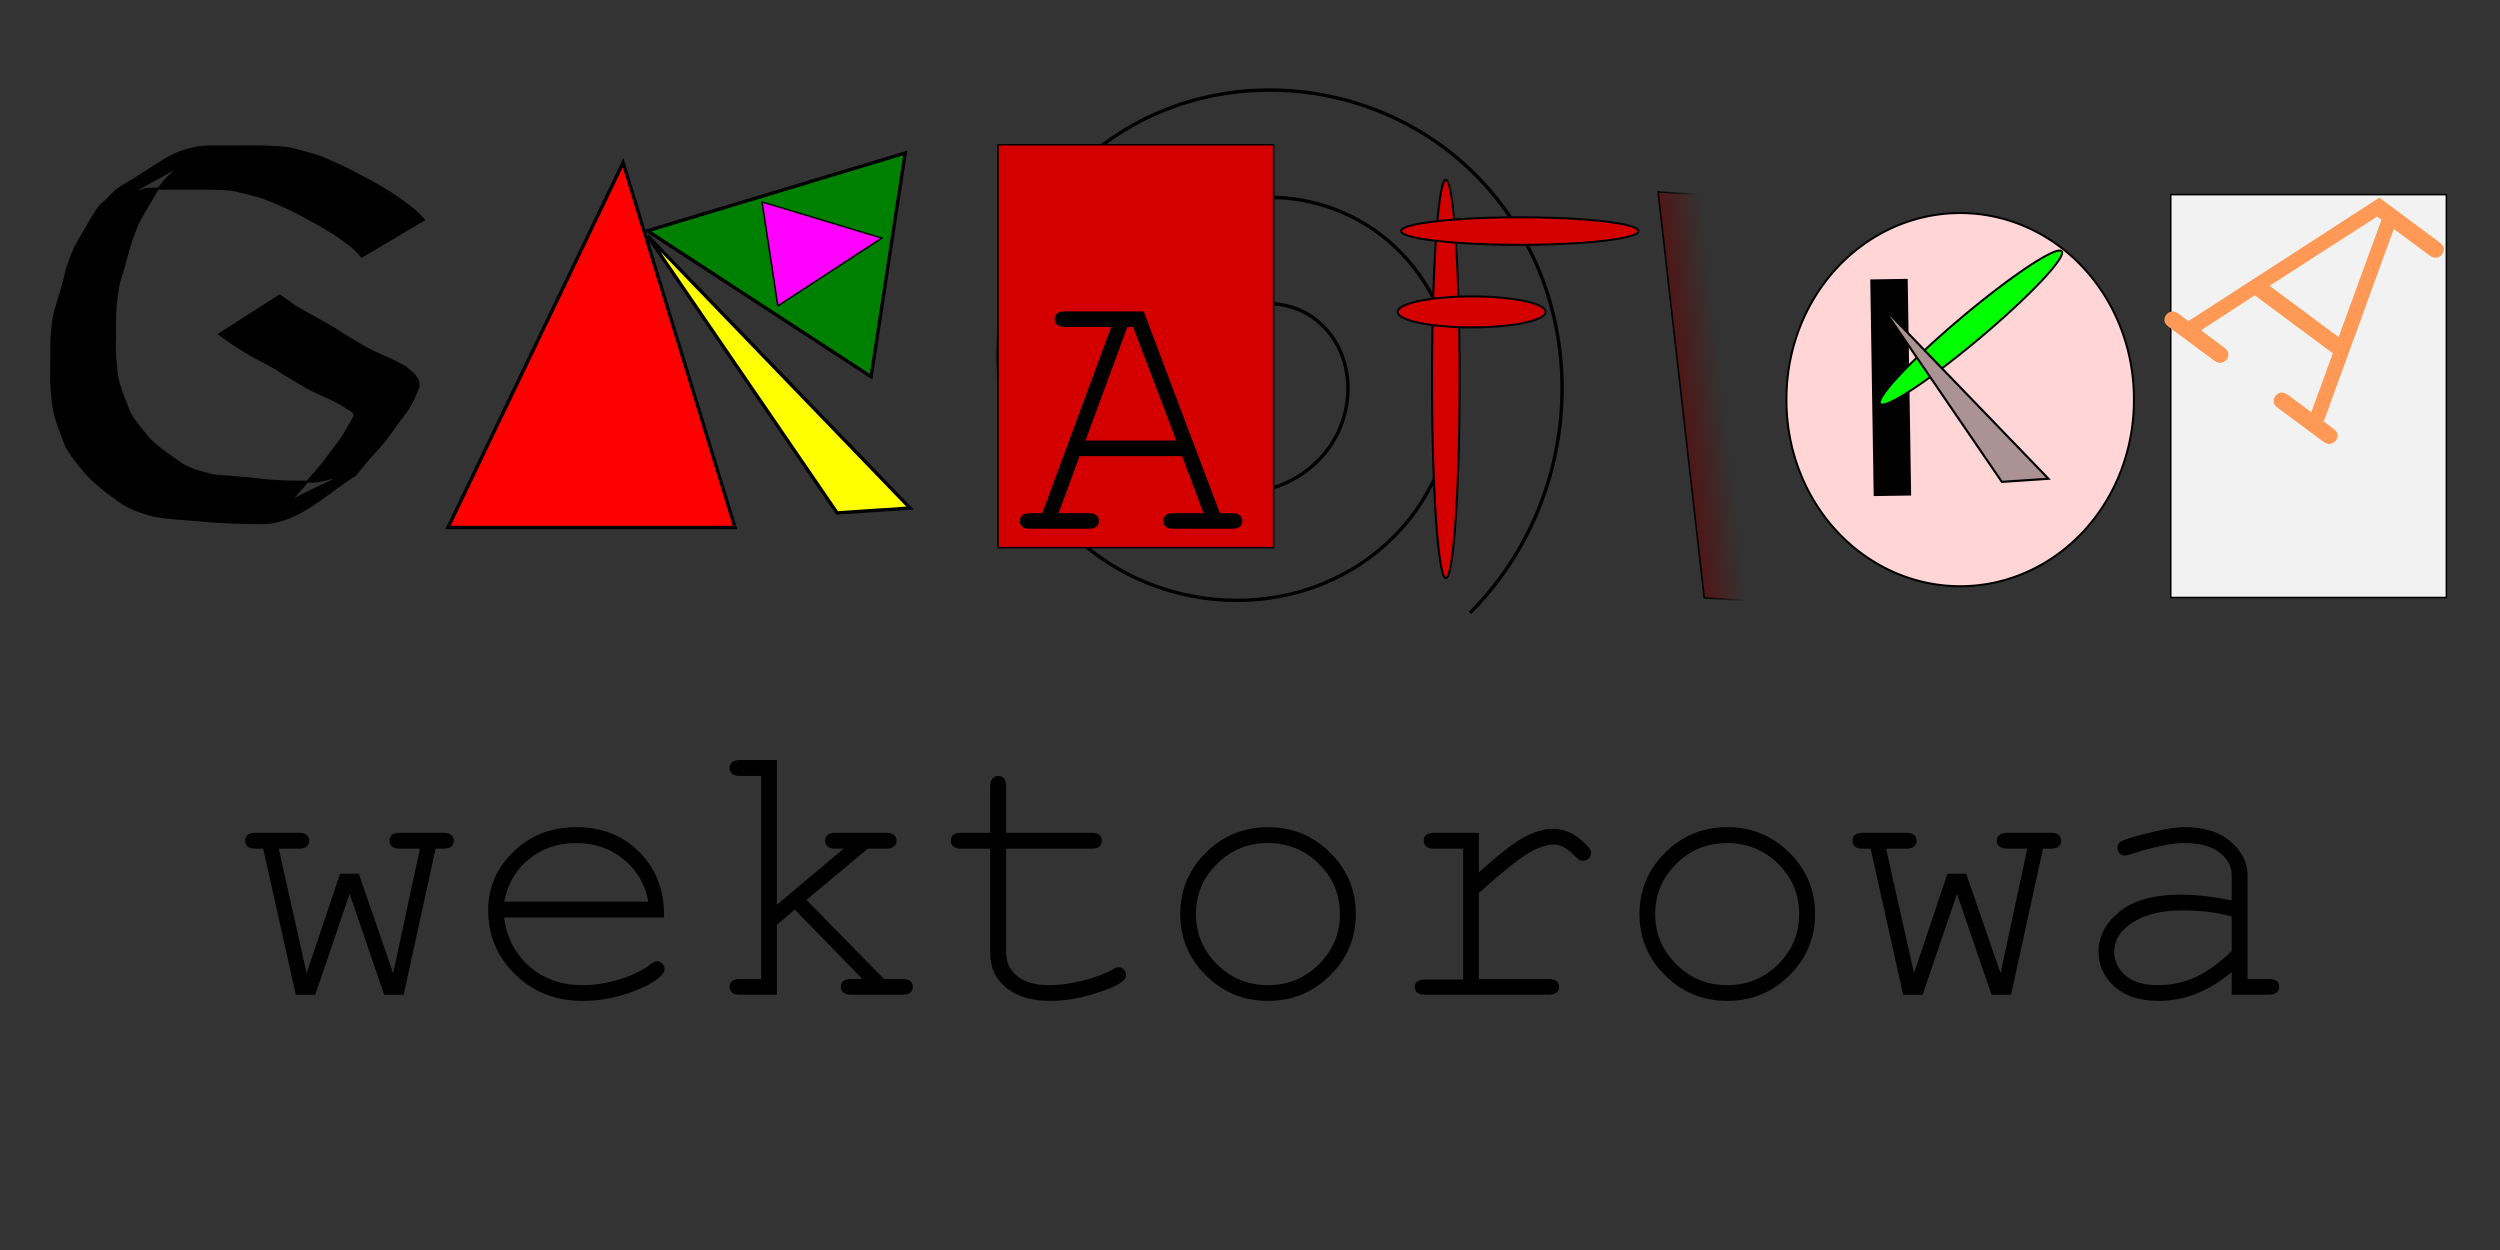 <?xml version="1.0" encoding="UTF-8" standalone="no"?>
<!-- Created with Inkscape (http://www.inkscape.org/) -->
<svg
   xmlns:dc="http://purl.org/dc/elements/1.1/"
   xmlns:cc="http://web.resource.org/cc/"
   xmlns:rdf="http://www.w3.org/1999/02/22-rdf-syntax-ns#"
   xmlns:svg="http://www.w3.org/2000/svg"
   xmlns="http://www.w3.org/2000/svg"
   xmlns:xlink="http://www.w3.org/1999/xlink"
   xmlns:sodipodi="http://sodipodi.sourceforge.net/DTD/sodipodi-0.dtd"
   xmlns:inkscape="http://www.inkscape.org/namespaces/inkscape"
   height="512"
   width="1024"
   id="svg2"
   sodipodi:version="0.32"
   inkscape:version="0.45.1"
   version="1.0"
   sodipodi:docbase="C:\Documents and Settings\Operator\Moje dokumenty"
   sodipodi:docname="grafika wektorowa.svg"
   inkscape:output_extension="org.inkscape.output.svg.inkscape">
  <rect width="100%" height="100%" fill="#333333" stroke="none"/>
  <defs
     id="defs4">
    <linearGradient
       inkscape:collect="always"
       id="linearGradient4161">
      <stop
         style="stop-color:#501616;stop-opacity:1;"
         offset="0"
         id="stop4163" />
      <stop
         style="stop-color:#501616;stop-opacity:0;"
         offset="1"
         id="stop4165" />
    </linearGradient>
    <linearGradient
       inkscape:collect="always"
       id="linearGradient4153">
      <stop
         style="stop-color:#000000;stop-opacity:1;"
         offset="0"
         id="stop4155" />
      <stop
         style="stop-color:#000000;stop-opacity:0;"
         offset="1"
         id="stop4157" />
    </linearGradient>
    <linearGradient
       id="linearGradient3152">
      <stop
         style="stop-color:#000000;stop-opacity:1;"
         offset="0"
         id="stop3154" />
      <stop
         id="stop3160"
         offset="0.5"
         style="stop-color:#000000;stop-opacity:0.498;" />
      <stop
         style="stop-color:#000000;stop-opacity:0;"
         offset="1"
         id="stop3156" />
    </linearGradient>
    <linearGradient
       inkscape:collect="always"
       xlink:href="#linearGradient4161"
       id="linearGradient7130"
       gradientUnits="userSpaceOnUse"
       gradientTransform="matrix(0.838,0,3.0929143e-8,0.736,585.612,-10.168)"
       x1="-107.725"
       y1="122.248"
       x2="-92.801"
       y2="122.248" />
    <linearGradient
       inkscape:collect="always"
       xlink:href="#linearGradient4153"
       id="linearGradient7132"
       gradientUnits="userSpaceOnUse"
       gradientTransform="matrix(0.838,0,3.0929143e-8,0.736,585.612,-10.168)"
       x1="-107.725"
       y1="122.248"
       x2="-92.801"
       y2="122.248" />
    <linearGradient
       inkscape:collect="always"
       xlink:href="#linearGradient4161"
       id="linearGradient7169"
       gradientUnits="userSpaceOnUse"
       gradientTransform="matrix(1.168,0,4.3131456e-8,1.026,801.928,-5.62)"
       x1="-107.725"
       y1="122.248"
       x2="-92.801"
       y2="122.248" />
    <linearGradient
       inkscape:collect="always"
       xlink:href="#linearGradient4153"
       id="linearGradient7171"
       gradientUnits="userSpaceOnUse"
       gradientTransform="matrix(1.168,0,4.3131456e-8,1.026,801.928,-5.62)"
       x1="-107.725"
       y1="122.248"
       x2="-92.801"
       y2="122.248" />
  </defs>
  <sodipodi:namedview
     id="base"
     pagecolor="#ffffff"
     bordercolor="#666666"
     borderopacity="1.0"
     inkscape:pageopacity="0.0"
     inkscape:pageshadow="2"
     inkscape:cx="293.61899"
     inkscape:cy="236.32076"
     inkscape:zoom="0.49497475"
     inkscape:document-units="px"
     inkscape:current-layer="layer1"
     width="1024px"
     height="512px"
     inkscape:window-width="1024"
     inkscape:window-height="721"
     inkscape:window-x="-4"
     inkscape:window-y="-4" />
  <g
     inkscape:groupmode="layer"
     inkscape:label="Warstwa 1"
     id="layer1">
    <path
       style="fill:#000000;fill-opacity:1;fill-rule:evenodd;stroke:#000000;stroke-width:0.837;stroke-linecap:round;stroke-linejoin:miter;stroke-miterlimit:4;stroke-dasharray:none;stroke-dashoffset:0;stroke-opacity:1"
       id="path2170"
       d="M 148.15,105.123 C 145.161,101.204 141.066,98.638 137.103,95.841 C 132.286,92.79 127.295,90.098 122.252,87.445 C 117.676,84.987 112.896,83.022 108.088,81.081 C 104.13,79.816 100.107,78.861 96.072,77.902 C 92.177,77.262 88.226,77.369 84.297,77.256 C 80.32,77.242 76.343,77.26 72.365,77.269 C 68.38,77.277 64.395,77.278 60.41,77.279 C 48.696,80 35.238,89.717 76.879,66.085 C 74.306,67.304 72.45,69.462 70.292,71.228 C 68.083,73.072 66.427,75.448 64.529,77.542 C 62.735,80.625 60.918,83.696 59.083,86.755 C 56.78,90.222 55.408,94.072 53.932,97.914 C 52.469,102.819 51.119,107.762 49.712,112.686 C 48.189,116.802 47.834,121.126 47.341,125.435 C 47.04,129.942 47.123,134.461 47.126,138.974 C 46.763,144.018 47.376,148.967 47.927,153.958 C 48.618,158.006 50.268,161.778 51.744,165.583 C 53.026,170.417 56.416,173.96 59.399,177.793 C 63.116,182.517 68.106,185.648 72.906,189.04 C 77.116,192.322 82.043,193.288 87.014,194.636 C 93.061,195.352 99.115,195.561 105.161,196.306 C 113.454,197.353 121.795,197.386 130.117,197.206 C 147.368,192.909 133.826,197.277 118.496,205.509 C 121.833,202.129 124.844,198.425 127.97,194.846 C 131.524,191.148 134.444,186.927 137.505,182.834 C 140.563,179.253 142.58,175.015 144.906,171.035 C 146.124,168.251 142.387,167.802 141.327,166.442 C 137.063,163.885 132.465,161.966 127.953,159.888 C 123.743,157.786 119.837,155.188 115.801,152.785 C 112.498,150.429 108.879,148.686 105.323,146.773 C 101.908,145.051 98.769,143.037 95.594,140.954 C 93.7,139.529 91.714,138.25 89.769,136.895 L 114.598,121.03 C 116.555,122.45 118.573,123.785 120.466,125.29 C 123.587,127.034 126.665,128.925 129.858,130.583 C 133.418,132.65 137.071,134.539 140.443,136.927 C 144.355,139.244 148.19,141.695 152.241,143.765 C 156.888,145.853 161.574,147.868 166.028,150.35 C 168.667,152.928 171.445,154.026 171.473,158.355 C 169.622,162.982 167.733,167.324 164.31,171.19 C 161.289,175.351 158.419,179.645 155.006,183.502 C 151.741,187.053 148.463,190.562 145.625,194.49 C 133.394,201.919 121.991,214.451 106.773,214.309 C 98.34,214.169 89.891,214.027 81.495,213.115 C 75.362,212.575 69.185,212.376 63.117,211.273 C 57.86,209.835 52.809,208.249 48.389,204.877 C 43.355,201.314 38.434,197.6 34.424,192.844 C 31.202,188.724 27.53,184.851 25.944,179.734 C 24.461,175.75 22.862,171.781 22.042,167.59 C 21.407,162.5 20.717,157.448 20.987,152.298 C 20.997,147.731 20.987,143.164 21.086,138.598 C 21.495,134.062 21.734,129.5 23.271,125.153 C 24.744,120.243 26.307,115.375 27.333,110.341 C 28.698,106.328 29.997,102.339 32.227,98.691 C 34.012,95.605 35.904,92.569 37.555,89.432 C 39.314,87.054 40.383,84.253 43.047,82.618 C 45.068,80.586 46.904,78.305 49.351,76.746 C 65.743,67.368 69.862,61.408 84.182,60.007 C 88.166,60.003 92.15,60.002 96.134,59.992 C 100.122,59.985 104.111,59.959 108.099,60.023 C 112.143,60.199 116.213,60.221 120.184,61.124 C 124.293,62.25 128.459,63.234 132.442,64.776 C 137.244,66.861 142.03,68.956 146.618,71.495 C 151.778,74.155 156.851,76.953 161.691,80.169 C 165.886,83.201 170.213,86.023 173.592,90.024 L 148.15,105.123 z " />
    <path
       style="fill:#ff0000;fill-opacity:1;fill-rule:evenodd;stroke:#000000;stroke-width:1.395px;stroke-linecap:butt;stroke-linejoin:miter;stroke-opacity:1"
       d="M 255.218,66.652 L 183.5,216.065 L 301.038,216.065 L 255.218,66.652 z "
       id="path2172" />
    <path
       style="fill:#008000;fill-rule:evenodd;stroke:#000000;stroke-width:1.395px;stroke-linecap:butt;stroke-linejoin:miter;stroke-opacity:1"
       d="M 265.179,94.542 L 370.765,62.667 L 356.819,154.308 L 265.179,94.542 z "
       id="path2174" />
    <path
       style="fill:#ffff00;fill-rule:evenodd;stroke:#000000;stroke-width:1.395px;stroke-linecap:butt;stroke-linejoin:miter;stroke-opacity:1"
       d="M 265.179,96.534 L 372.757,208.096 L 342.874,210.089 L 265.179,96.534 z "
       id="path2176" />
    <path
       style="fill:#ff00ff;fill-rule:evenodd;stroke:#000000;stroke-width:0.648px;stroke-linecap:butt;stroke-linejoin:miter;stroke-opacity:1"
       d="M 361.177,97.524 L 312.12,82.714 L 318.599,125.292 L 361.177,97.524 z "
       id="path2178" />
    <path
       sodipodi:type="spiral"
       style="fill:none;fill-rule:evenodd;stroke:#000000;stroke-width:1px;stroke-linecap:butt;stroke-linejoin:miter;stroke-opacity:1"
       id="path3172"
       sodipodi:cx="452.54834"
       sodipodi:cy="65.443146"
       sodipodi:expansion="1"
       sodipodi:revolution="3"
       sodipodi:radius="95.131485"
       sodipodi:argument="-18.011574"
       sodipodi:t0="0"
       d="M 452.548,65.443 C 455.739,68.988 449.344,71.493 446.656,70.746 C 439.372,68.722 438.684,59.22 441.942,53.658 C 447.769,43.709 461.565,43.233 470.226,49.533 C 482.936,58.779 483.183,77.366 473.762,89.013 C 461.204,104.537 437.679,104.537 423.086,91.96 C 404.721,76.132 404.977,47.608 420.729,30.088 C 439.806,8.868 473.36,9.385 493.796,28.32 C 517.88,50.635 517.101,89.237 494.975,112.584 C 469.429,139.538 425.766,138.494 399.515,113.173 C 369.687,84.401 370.996,35.67 399.515,6.518 C 431.509,-26.188 485.314,-24.612 517.367,7.107 C 552.951,42.321 551.109,101.204 516.188,136.154"
       transform="matrix(1.395,0,0,1.395,-117.968,61.107)" />
    <path
       sodipodi:type="arc"
       style="fill:#d40000;fill-opacity:1;fill-rule:evenodd;stroke:#000000;stroke-width:0.6;stroke-linecap:round;stroke-linejoin:miter;stroke-miterlimit:4;stroke-dasharray:none;stroke-dashoffset:0;stroke-opacity:1"
       id="path3174"
       sodipodi:cx="434.3656"
       sodipodi:cy="105.84925"
       sodipodi:rx="4.0406103"
       sodipodi:ry="57.578693"
       d="M 438.406 105.849 A 4.041 57.579 0 1 1  430.325,105.849 A 4.041 57.579 0 1 1  438.406 105.849 z"
       transform="matrix(1.395,0,0,1.395,-13.726,7.577)" />
    <path
       sodipodi:type="arc"
       style="fill:#d40000;fill-opacity:1;fill-rule:evenodd;stroke:#000000;stroke-width:0.6;stroke-linecap:round;stroke-linejoin:miter;stroke-miterlimit:4;stroke-dasharray:none;stroke-dashoffset:0;stroke-opacity:1"
       id="path3176"
       sodipodi:cx="456.08386"
       sodipodi:cy="62.412689"
       sodipodi:rx="34.850262"
       sodipodi:ry="4.0406103"
       d="M 490.934 62.413 A 34.85 4.041 0 1 1  421.234,62.413 A 34.85 4.041 0 1 1  490.934 62.413 z"
       transform="matrix(1.395,0,0,1.395,-13.726,7.577)" />
    <path
       sodipodi:type="arc"
       style="fill:#d40000;fill-opacity:1;fill-rule:evenodd;stroke:#000000;stroke-width:0.6;stroke-linecap:round;stroke-linejoin:miter;stroke-miterlimit:4;stroke-dasharray:none;stroke-dashoffset:0;stroke-opacity:1"
       id="path3178"
       sodipodi:cx="441.94174"
       sodipodi:cy="86.151276"
       sodipodi:rx="21.718279"
       sodipodi:ry="4.5456862"
       d="M 463.66 86.151 A 21.718 4.546 0 1 1  420.223,86.151 A 21.718 4.546 0 1 1  463.66 86.151 z"
       transform="matrix(1.395,0,0,1.395,-13.726,7.577)" />
    <rect
       style="fill:url(#linearGradient7169);fill-opacity:1;fill-rule:evenodd;stroke:url(#linearGradient7171);stroke-width:0.662;stroke-linecap:round;stroke-linejoin:miter;stroke-miterlimit:4;stroke-dasharray:none;stroke-dashoffset:0;stroke-opacity:1"
       id="rect3182"
       width="16.73"
       height="167.254"
       x="676.418"
       y="36.187"
       transform="matrix(0.998,6.3059946e-2,0.113,0.994,0,0)" />
    <rect
       style="fill:#d40000;fill-opacity:1;fill-rule:evenodd;stroke:#000000;stroke-width:0.632;stroke-linecap:round;stroke-linejoin:miter;stroke-miterlimit:4;stroke-dasharray:none;stroke-dashoffset:0;stroke-opacity:1"
       id="rect3162"
       width="112.899"
       height="165.021"
       x="408.777"
       y="59.293" />
    <path
       transform="matrix(12.989,0,0,12.989,-3861.047,-585.371)"
       style="font-size:12px;font-style:normal;font-variant:normal;font-weight:normal;font-stretch:normal;text-align:start;line-height:125%;writing-mode:lr-tb;text-anchor:start;font-family:monospace"
       d="M 334.533,59.45 L 331.299,59.45 L 330.637,61.249 L 331.58,61.249 C 331.697,61.249 331.781,61.271 331.832,61.316 C 331.883,61.361 331.908,61.421 331.908,61.495 C 331.908,61.565 331.883,61.624 331.832,61.671 C 331.781,61.718 331.697,61.741 331.58,61.741 L 329.74,61.741 C 329.623,61.741 329.539,61.718 329.488,61.671 C 329.438,61.624 329.412,61.565 329.412,61.495 C 329.412,61.421 329.438,61.361 329.488,61.316 C 329.539,61.271 329.623,61.249 329.74,61.249 L 330.121,61.249 L 332.295,55.378 L 330.842,55.378 C 330.725,55.378 330.641,55.355 330.59,55.31 C 330.539,55.266 330.514,55.206 330.514,55.132 C 330.514,55.058 330.539,54.998 330.59,54.953 C 330.641,54.908 330.725,54.886 330.842,54.886 L 333.32,54.886 L 335.723,61.249 L 336.104,61.249 C 336.221,61.249 336.305,61.271 336.355,61.316 C 336.406,61.361 336.432,61.421 336.432,61.495 C 336.432,61.565 336.406,61.624 336.355,61.671 C 336.305,61.718 336.221,61.741 336.104,61.741 L 334.27,61.741 C 334.148,61.741 334.062,61.718 334.012,61.671 C 333.961,61.624 333.936,61.565 333.936,61.495 C 333.936,61.421 333.961,61.361 334.012,61.316 C 334.062,61.271 334.148,61.249 334.27,61.249 L 335.207,61.249 L 334.533,59.45 z M 334.346,58.958 L 332.986,55.378 L 332.805,55.378 L 331.486,58.958 L 334.346,58.958 z "
       id="flowRoot3164" />
    <path
       sodipodi:type="arc"
       style="fill:#ffd5d5;fill-opacity:1;fill-rule:evenodd;stroke:#000000;stroke-width:0.6;stroke-linecap:round;stroke-linejoin:miter;stroke-miterlimit:4;stroke-dasharray:none;stroke-dashoffset:0;stroke-opacity:1"
       id="path4169"
       sodipodi:cx="607.60675"
       sodipodi:cy="111.91016"
       sodipodi:rx="51.012703"
       sodipodi:ry="54.548237"
       d="M 658.619 111.91 A 51.013 54.548 0 1 1  556.594,111.91 A 51.013 54.548 0 1 1  658.619 111.91 z"
       transform="matrix(1.395,0,0,1.395,-44.717,7.577)" />
    <path
       style="fill:#000000;fill-opacity:1;fill-rule:evenodd;stroke:#000000;stroke-width:15.34;stroke-linecap:butt;stroke-linejoin:miter;stroke-miterlimit:4;stroke-dasharray:none;stroke-opacity:1"
       d="M 773.728,114.334 L 775.136,203.081"
       id="path4171" />
    <path
       sodipodi:type="arc"
       style="fill:#00ff00;fill-opacity:1;fill-rule:evenodd;stroke:#000000;stroke-width:0.6;stroke-linecap:round;stroke-linejoin:miter;stroke-miterlimit:4;stroke-dasharray:none;stroke-dashoffset:0;stroke-opacity:1"
       id="path7082"
       sodipodi:cx="456.08386"
       sodipodi:cy="62.412689"
       sodipodi:rx="34.850262"
       sodipodi:ry="4.0406103"
       d="M 490.934 62.413 A 34.85 4.041 0 1 1  421.234,62.413 A 34.85 4.041 0 1 1  490.934 62.413 z"
       transform="matrix(1.067,-0.897,0.897,1.067,264.674,476.69)" />
    <path
       style="fill:#ac9393;fill-rule:evenodd;stroke:#000000;stroke-width:0.89px;stroke-linecap:butt;stroke-linejoin:miter;stroke-opacity:1"
       d="M 770.399,124.922 L 839.038,196.103 L 819.972,197.374 L 770.399,124.922 z "
       id="path7084" />
    <rect
       style="fill:#f2f2f2;fill-opacity:1;fill-rule:evenodd;stroke:#000000;stroke-width:0.632;stroke-linecap:round;stroke-linejoin:miter;stroke-miterlimit:4;stroke-dasharray:none;stroke-dashoffset:0;stroke-opacity:1"
       id="rect7086"
       width="112.899"
       height="165.021"
       x="889.137"
       y="-244.74"
       transform="scale(1,-1)" />
    <path
       transform="matrix(-9.887,-7.342,-8.549,10.715,4739.323,1940.102)"
       style="font-size:12px;font-style:normal;font-variant:normal;font-weight:normal;font-stretch:normal;text-align:start;line-height:125%;writing-mode:lr-tb;text-anchor:start;fill:#ff9955;font-family:monospace"
       d="M 334.533,59.45 L 331.299,59.45 L 330.637,61.249 L 331.58,61.249 C 331.697,61.249 331.781,61.271 331.832,61.316 C 331.883,61.361 331.908,61.421 331.908,61.495 C 331.908,61.565 331.883,61.624 331.832,61.671 C 331.781,61.718 331.697,61.741 331.58,61.741 L 329.74,61.741 C 329.623,61.741 329.539,61.718 329.488,61.671 C 329.438,61.624 329.412,61.565 329.412,61.495 C 329.412,61.421 329.438,61.361 329.488,61.316 C 329.539,61.271 329.623,61.249 329.74,61.249 L 330.121,61.249 L 332.295,55.378 L 330.842,55.378 C 330.725,55.378 330.641,55.355 330.59,55.31 C 330.539,55.266 330.514,55.206 330.514,55.132 C 330.514,55.058 330.539,54.998 330.59,54.953 C 330.641,54.908 330.725,54.886 330.842,54.886 L 333.32,54.886 L 335.723,61.249 L 336.104,61.249 C 336.221,61.249 336.305,61.271 336.355,61.316 C 336.406,61.361 336.432,61.421 336.432,61.495 C 336.432,61.565 336.406,61.624 336.355,61.671 C 336.305,61.718 336.221,61.741 336.104,61.741 L 334.27,61.741 C 334.148,61.741 334.062,61.718 334.012,61.671 C 333.961,61.624 333.936,61.565 333.936,61.495 C 333.936,61.421 333.961,61.361 334.012,61.316 C 334.062,61.271 334.148,61.249 334.27,61.249 L 335.207,61.249 L 334.533,59.45 z M 334.346,58.958 L 332.986,55.378 L 332.805,55.378 L 331.486,58.958 L 334.346,58.958 z "
       id="flowRoot7088" />
    <path
       transform="matrix(1.705,0,0,1.705,-126.086,-134.022)"
       style="font-size:92px;font-style:normal;font-variant:normal;font-weight:normal;font-stretch:normal;text-align:start;line-height:100%;writing-mode:lr-tb;text-anchor:start;font-family:courier"
       d="M 170.922,317.568 L 166.25,317.613 L 157.939,293.355 L 149.674,317.613 L 145.002,317.568 L 137.186,282.484 L 135.344,282.484 C 134.445,282.484 133.801,282.305 133.412,281.945 C 133.023,281.586 132.828,281.122 132.828,280.553 C 132.828,280.014 133.023,279.564 133.412,279.205 C 133.801,278.846 134.445,278.666 135.344,278.666 L 145.721,278.666 C 146.619,278.666 147.263,278.846 147.652,279.205 C 148.042,279.564 148.236,280.029 148.236,280.598 C 148.236,281.137 148.042,281.586 147.652,281.945 C 147.263,282.305 146.619,282.484 145.721,282.484 L 140.914,282.484 L 147.607,312.402 L 155.648,288.504 L 160.141,288.504 L 168.406,312.402 L 174.83,282.484 L 170.068,282.484 C 169.17,282.484 168.519,282.305 168.114,281.945 C 167.71,281.586 167.508,281.122 167.508,280.553 C 167.508,280.014 167.702,279.564 168.092,279.205 C 168.481,278.846 169.14,278.666 170.068,278.666 L 180.4,278.666 C 181.329,278.666 181.988,278.846 182.377,279.205 C 182.766,279.564 182.961,280.029 182.961,280.598 C 182.961,281.137 182.766,281.586 182.377,281.945 C 181.988,282.305 181.329,282.484 180.4,282.484 L 178.604,282.484 L 170.922,317.568 z M 233.498,299.016 L 195.045,299.016 C 195.704,303.897 197.748,307.828 201.177,310.808 C 204.606,313.787 208.851,315.277 213.912,315.277 C 216.727,315.277 219.677,314.813 222.762,313.885 C 225.846,312.956 228.362,311.729 230.309,310.201 C 230.878,309.752 231.372,309.527 231.791,309.527 C 232.27,309.527 232.689,309.715 233.049,310.089 C 233.408,310.463 233.588,310.905 233.588,311.414 C 233.588,311.923 233.348,312.417 232.869,312.896 C 231.432,314.394 228.879,315.794 225.21,317.097 C 221.541,318.399 217.775,319.051 213.912,319.051 C 207.443,319.051 202.045,316.932 197.718,312.694 C 193.39,308.457 191.227,303.328 191.227,297.309 C 191.227,291.828 193.256,287.126 197.313,283.203 C 201.371,279.28 206.395,277.318 212.385,277.318 C 218.554,277.318 223.63,279.332 227.613,283.36 C 231.596,287.388 233.558,292.607 233.498,299.016 L 233.498,299.016 z M 229.68,295.197 C 228.931,291.035 226.962,287.65 223.772,285.045 C 220.583,282.439 216.787,281.137 212.385,281.137 C 207.982,281.137 204.194,282.425 201.02,285 C 197.845,287.576 195.868,290.975 195.09,295.197 L 229.68,295.197 z M 260.586,300.768 L 260.586,317.568 L 251.736,317.568 C 250.838,317.568 250.194,317.389 249.805,317.029 C 249.415,316.67 249.221,316.221 249.221,315.682 C 249.221,315.113 249.415,314.656 249.805,314.312 C 250.194,313.967 250.838,313.795 251.736,313.795 L 256.812,313.795 L 256.812,265.01 L 251.736,265.01 C 250.838,265.01 250.194,264.83 249.805,264.471 C 249.415,264.111 249.221,263.647 249.221,263.078 C 249.221,262.539 249.415,262.09 249.805,261.73 C 250.194,261.371 250.838,261.191 251.736,261.191 L 260.586,261.191 L 260.586,295.961 L 276.623,282.484 L 274.691,282.484 C 273.793,282.484 273.149,282.305 272.76,281.945 C 272.37,281.586 272.176,281.137 272.176,280.598 C 272.176,280.029 272.37,279.564 272.76,279.205 C 273.149,278.846 273.793,278.666 274.691,278.666 L 286.775,278.666 C 287.704,278.666 288.363,278.846 288.752,279.205 C 289.141,279.564 289.336,280.029 289.336,280.598 C 289.336,281.137 289.141,281.586 288.752,281.945 C 288.363,282.305 287.704,282.484 286.775,282.484 L 282.418,282.484 L 267.684,294.793 L 286.326,313.795 L 290.684,313.795 C 291.612,313.795 292.271,313.967 292.66,314.312 C 293.049,314.656 293.244,315.113 293.244,315.682 C 293.244,316.221 293.049,316.67 292.66,317.029 C 292.271,317.389 291.612,317.568 290.684,317.568 L 278.465,317.568 C 277.566,317.568 276.922,317.389 276.533,317.029 C 276.144,316.67 275.949,316.221 275.949,315.682 C 275.949,315.113 276.144,314.656 276.533,314.312 C 276.922,313.967 277.566,313.795 278.465,313.795 L 281.115,313.795 L 264.898,297.129 L 260.586,300.768 z M 315.66,278.666 L 336.145,278.666 C 337.043,278.666 337.687,278.846 338.076,279.205 C 338.465,279.564 338.66,280.029 338.66,280.598 C 338.66,281.137 338.465,281.586 338.076,281.945 C 337.687,282.305 337.043,282.484 336.145,282.484 L 315.66,282.484 L 315.66,307.596 C 315.66,309.782 316.536,311.609 318.288,313.076 C 320.04,314.544 322.608,315.277 325.992,315.277 C 328.538,315.277 331.293,314.896 334.258,314.132 C 337.223,313.368 339.529,312.507 341.176,311.549 C 341.775,311.16 342.269,310.965 342.658,310.965 C 343.137,310.965 343.557,311.152 343.916,311.526 C 344.275,311.901 344.455,312.342 344.455,312.852 C 344.455,313.301 344.26,313.72 343.871,314.109 C 342.913,315.098 340.584,316.168 336.886,317.321 C 333.187,318.474 329.646,319.051 326.262,319.051 C 321.859,319.051 318.355,318.018 315.75,315.951 C 313.145,313.885 311.842,311.1 311.842,307.596 L 311.842,282.484 L 304.879,282.484 C 303.98,282.484 303.337,282.305 302.947,281.945 C 302.558,281.586 302.363,281.122 302.363,280.553 C 302.363,280.014 302.558,279.564 302.947,279.205 C 303.337,278.846 303.98,278.666 304.879,278.666 L 311.842,278.666 L 311.842,267.525 C 311.842,266.627 312.021,265.983 312.381,265.594 C 312.74,265.204 313.189,265.01 313.729,265.01 C 314.298,265.01 314.762,265.204 315.121,265.594 C 315.48,265.983 315.66,266.627 315.66,267.525 L 315.66,278.666 z M 399.664,298.207 C 399.664,303.957 397.605,308.868 393.487,312.941 C 389.369,317.014 384.406,319.051 378.596,319.051 C 372.726,319.051 367.74,317.007 363.637,312.919 C 359.534,308.831 357.482,303.927 357.482,298.207 C 357.482,292.457 359.534,287.538 363.637,283.45 C 367.74,279.362 372.726,277.318 378.596,277.318 C 384.406,277.318 389.369,279.355 393.487,283.428 C 397.605,287.501 399.664,292.427 399.664,298.207 L 399.664,298.207 z M 395.846,298.207 C 395.846,293.475 394.161,289.447 390.792,286.123 C 387.423,282.799 383.342,281.137 378.551,281.137 C 373.759,281.137 369.679,282.806 366.31,286.146 C 362.94,289.485 361.256,293.505 361.256,298.207 C 361.256,302.879 362.94,306.892 366.31,310.246 C 369.679,313.6 373.759,315.277 378.551,315.277 C 383.342,315.277 387.423,313.608 390.792,310.269 C 394.161,306.929 395.846,302.909 395.846,298.207 L 395.846,298.207 z M 429.223,278.666 L 429.223,288.189 C 434.134,283.757 437.81,280.905 440.251,279.632 C 442.692,278.359 444.945,277.723 447.012,277.723 C 449.258,277.723 451.347,278.479 453.278,279.991 C 455.21,281.504 456.176,282.649 456.176,283.428 C 456.176,283.997 455.989,284.468 455.614,284.843 C 455.24,285.217 454.768,285.404 454.199,285.404 C 453.9,285.404 453.645,285.352 453.436,285.247 C 453.226,285.142 452.837,284.805 452.268,284.236 C 451.219,283.188 450.306,282.469 449.527,282.08 C 448.749,281.691 447.985,281.496 447.236,281.496 C 445.589,281.496 443.605,282.155 441.284,283.473 C 438.963,284.79 434.943,288.01 429.223,293.131 L 429.223,313.795 L 445.934,313.795 C 446.862,313.795 447.521,313.967 447.91,314.312 C 448.299,314.656 448.494,315.113 448.494,315.682 C 448.494,316.221 448.299,316.67 447.91,317.029 C 447.521,317.389 446.862,317.568 445.934,317.568 L 416.33,317.568 C 415.432,317.568 414.788,317.396 414.398,317.052 C 414.009,316.707 413.814,316.266 413.814,315.727 C 413.814,315.217 414.002,314.791 414.376,314.446 C 414.75,314.102 415.402,313.93 416.33,313.93 L 425.449,313.93 L 425.449,282.484 L 418.486,282.484 C 417.588,282.484 416.944,282.305 416.555,281.945 C 416.165,281.586 415.971,281.122 415.971,280.553 C 415.971,280.014 416.158,279.564 416.532,279.205 C 416.907,278.846 417.558,278.666 418.486,278.666 L 429.223,278.666 z M 509.992,298.207 C 509.992,303.957 507.933,308.868 503.815,312.941 C 499.698,317.014 494.734,319.051 488.924,319.051 C 483.054,319.051 478.068,317.007 473.965,312.919 C 469.862,308.831 467.811,303.927 467.811,298.207 C 467.811,292.457 469.862,287.538 473.965,283.45 C 478.068,279.362 483.054,277.318 488.924,277.318 C 494.734,277.318 499.698,279.355 503.815,283.428 C 507.933,287.501 509.992,292.427 509.992,298.207 L 509.992,298.207 z M 506.174,298.207 C 506.174,293.475 504.489,289.447 501.12,286.123 C 497.751,282.799 493.671,281.137 488.879,281.137 C 484.087,281.137 480.007,282.806 476.638,286.146 C 473.269,289.485 471.584,293.505 471.584,298.207 C 471.584,302.879 473.269,306.892 476.638,310.246 C 480.007,313.6 484.087,315.277 488.879,315.277 C 493.671,315.277 497.751,313.608 501.12,310.269 C 504.489,306.929 506.174,302.909 506.174,298.207 L 506.174,298.207 z M 557.07,317.568 L 552.398,317.613 L 544.088,293.355 L 535.822,317.613 L 531.15,317.568 L 523.334,282.484 L 521.492,282.484 C 520.594,282.484 519.95,282.305 519.561,281.945 C 519.171,281.586 518.977,281.122 518.977,280.553 C 518.977,280.014 519.171,279.564 519.561,279.205 C 519.95,278.846 520.594,278.666 521.492,278.666 L 531.869,278.666 C 532.768,278.666 533.411,278.846 533.801,279.205 C 534.19,279.564 534.385,280.029 534.385,280.598 C 534.385,281.137 534.19,281.586 533.801,281.945 C 533.411,282.305 532.768,282.484 531.869,282.484 L 527.062,282.484 L 533.756,312.402 L 541.797,288.504 L 546.289,288.504 L 554.555,312.402 L 560.979,282.484 L 556.217,282.484 C 555.318,282.484 554.667,282.305 554.263,281.945 C 553.858,281.586 553.656,281.122 553.656,280.553 C 553.656,280.014 553.851,279.564 554.24,279.205 C 554.63,278.846 555.288,278.666 556.217,278.666 L 566.549,278.666 C 567.477,278.666 568.136,278.846 568.525,279.205 C 568.915,279.564 569.109,280.029 569.109,280.598 C 569.109,281.137 568.915,281.586 568.525,281.945 C 568.136,282.305 567.477,282.484 566.549,282.484 L 564.752,282.484 L 557.07,317.568 z M 610.078,317.568 L 610.078,312.133 C 604.598,316.745 598.743,319.051 592.514,319.051 C 587.992,319.051 584.458,317.905 581.912,315.614 C 579.367,313.323 578.094,310.516 578.094,307.191 C 578.094,303.538 579.771,300.348 583.125,297.623 C 586.479,294.898 591.376,293.535 597.814,293.535 C 599.551,293.535 601.438,293.647 603.475,293.872 C 605.511,294.097 607.712,294.449 610.078,294.928 L 610.078,288.818 C 610.078,286.752 609.12,284.955 607.203,283.428 C 605.286,281.9 602.411,281.137 598.578,281.137 C 595.643,281.137 591.525,281.99 586.225,283.697 C 585.266,283.997 584.652,284.147 584.383,284.146 C 583.904,284.147 583.492,283.967 583.147,283.607 C 582.803,283.248 582.631,282.799 582.631,282.26 C 582.631,281.751 582.781,281.346 583.08,281.047 C 583.499,280.598 585.191,279.984 588.156,279.205 C 592.828,277.947 596.362,277.318 598.758,277.318 C 603.519,277.318 607.233,278.494 609.898,280.845 C 612.564,283.196 613.896,285.854 613.896,288.818 L 613.896,313.795 L 618.928,313.795 C 619.856,313.795 620.515,313.967 620.904,314.312 C 621.294,314.656 621.488,315.113 621.488,315.682 C 621.488,316.221 621.294,316.67 620.904,317.029 C 620.515,317.389 619.856,317.568 618.928,317.568 L 610.078,317.568 z M 610.078,298.791 C 608.311,298.282 606.439,297.908 604.463,297.668 C 602.486,297.428 600.405,297.309 598.219,297.309 C 592.738,297.309 588.456,298.492 585.371,300.857 C 583.035,302.624 581.867,304.736 581.867,307.191 C 581.867,309.467 582.758,311.384 584.54,312.941 C 586.322,314.499 588.92,315.277 592.334,315.277 C 595.598,315.277 598.631,314.626 601.431,313.323 C 604.231,312.021 607.113,309.947 610.078,307.102 L 610.078,298.791 z "
       id="flowRoot7096" />
  </g>
</svg>
